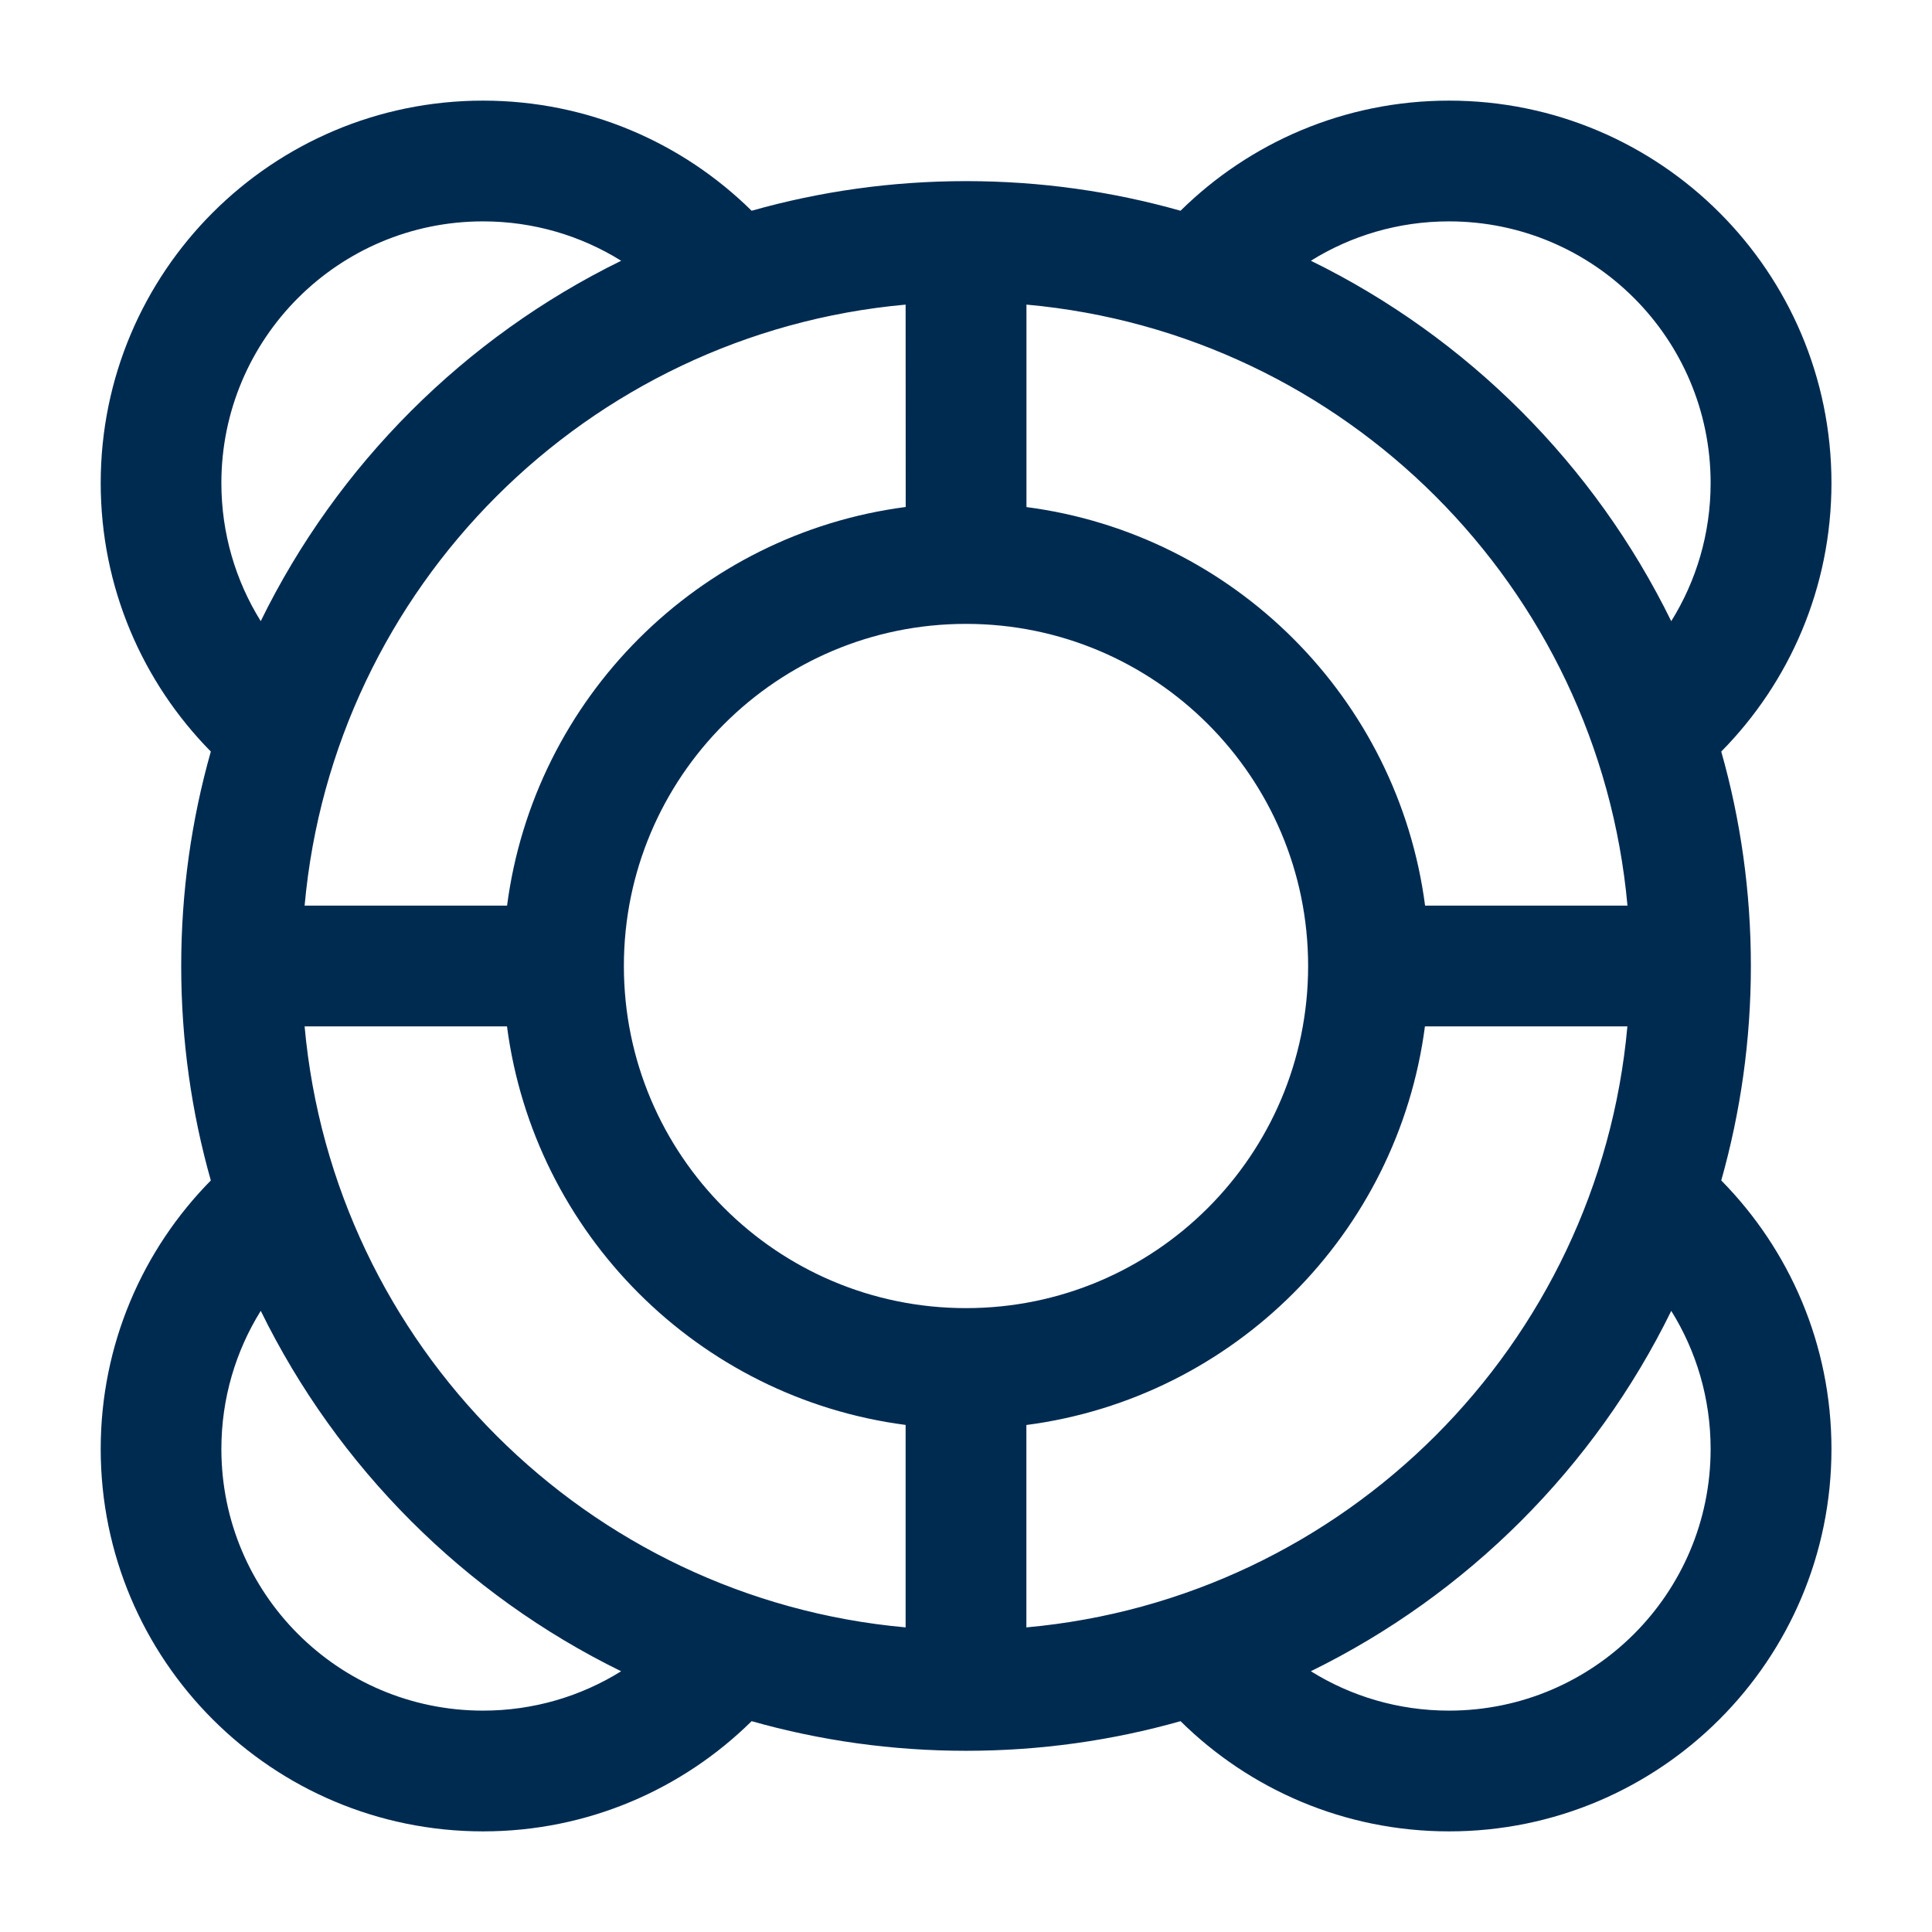 <svg width="24" height="24" viewBox="0 0 24 24" fill="none" xmlns="http://www.w3.org/2000/svg">
<path fill-rule="evenodd" clip-rule="evenodd" d="M7.716,3.239c-0.498,-0.31 -1.086,-0.489 -1.716,-0.489c-1.795,0 -3.25,1.455 -3.25,3.25c0,0.63 0.179,1.218 0.489,1.716c0.952,-1.944 2.533,-3.524 4.476,-4.476zM2.619,9.336c-0.846,-0.858 -1.368,-2.036 -1.368,-3.336c0,-2.623 2.127,-4.75 4.75,-4.75c1.3,0 2.478,0.522 3.336,1.368c0.847,-0.24 1.741,-0.368 2.664,-0.368c0.924,0 1.817,0.128 2.664,0.368c0.858,-0.846 2.036,-1.368 3.336,-1.368c2.623,0 4.75,2.127 4.75,4.75c0,1.3 -0.522,2.478 -1.369,3.336c0.24,0.847 0.368,1.74 0.368,2.664c0,0.924 -0.129,1.817 -0.368,2.664c0.846,0.858 1.369,2.036 1.369,3.336c0,2.623 -2.127,4.75 -4.75,4.75c-1.3,0 -2.478,-0.522 -3.336,-1.369c-0.847,0.24 -1.74,0.368 -2.664,0.368c-0.924,0 -1.817,-0.128 -2.664,-0.368c-0.858,0.846 -2.036,1.369 -3.336,1.369c-2.623,0 -4.75,-2.127 -4.75,-4.75c0,-1.3 0.522,-2.478 1.368,-3.336c-0.24,-0.847 -0.368,-1.74 -0.368,-2.664c0,-0.924 0.128,-1.817 0.368,-2.664zM3.239,16.284c-0.31,0.498 -0.489,1.086 -0.489,1.716c0,1.795 1.455,3.25 3.25,3.25c0.63,0 1.218,-0.179 1.716,-0.489c-1.944,-0.952 -3.524,-2.533 -4.476,-4.476zM16.284,20.761c0.498,0.31 1.086,0.489 1.716,0.489c1.795,0 3.25,-1.455 3.25,-3.25c0,-0.63 -0.179,-1.218 -0.489,-1.716c-0.952,1.944 -2.533,3.524 -4.476,4.476zM20.761,7.716c0.31,-0.498 0.489,-1.086 0.489,-1.716c0,-1.795 -1.455,-3.25 -3.25,-3.25c-0.63,0 -1.218,0.179 -1.716,0.489c1.944,0.952 3.524,2.533 4.476,4.476zM17.702,11.25h2.515c-0.357,-3.958 -3.509,-7.11 -7.466,-7.466v2.515c2.576,0.336 4.616,2.376 4.952,4.952zM12.75,17.701v2.515c3.958,-0.357 7.11,-3.509 7.466,-7.466h-2.515c-0.336,2.576 -2.376,4.616 -4.952,4.952zM6.299,12.75h-2.515c0.357,3.958 3.509,7.11 7.466,7.466v-2.515c-2.576,-0.336 -4.616,-2.376 -4.952,-4.952zM11.25,3.784c-3.958,0.357 -7.11,3.509 -7.466,7.466h2.515c0.336,-2.576 2.376,-4.616 4.952,-4.952zM12,16.25c2.347,0 4.25,-1.903 4.25,-4.25c0,-2.347 -1.903,-4.25 -4.25,-4.25c-2.347,0 -4.25,1.903 -4.25,4.25c0,2.347 1.903,4.25 4.25,4.25z" fill="#002B51"/>
</svg>
